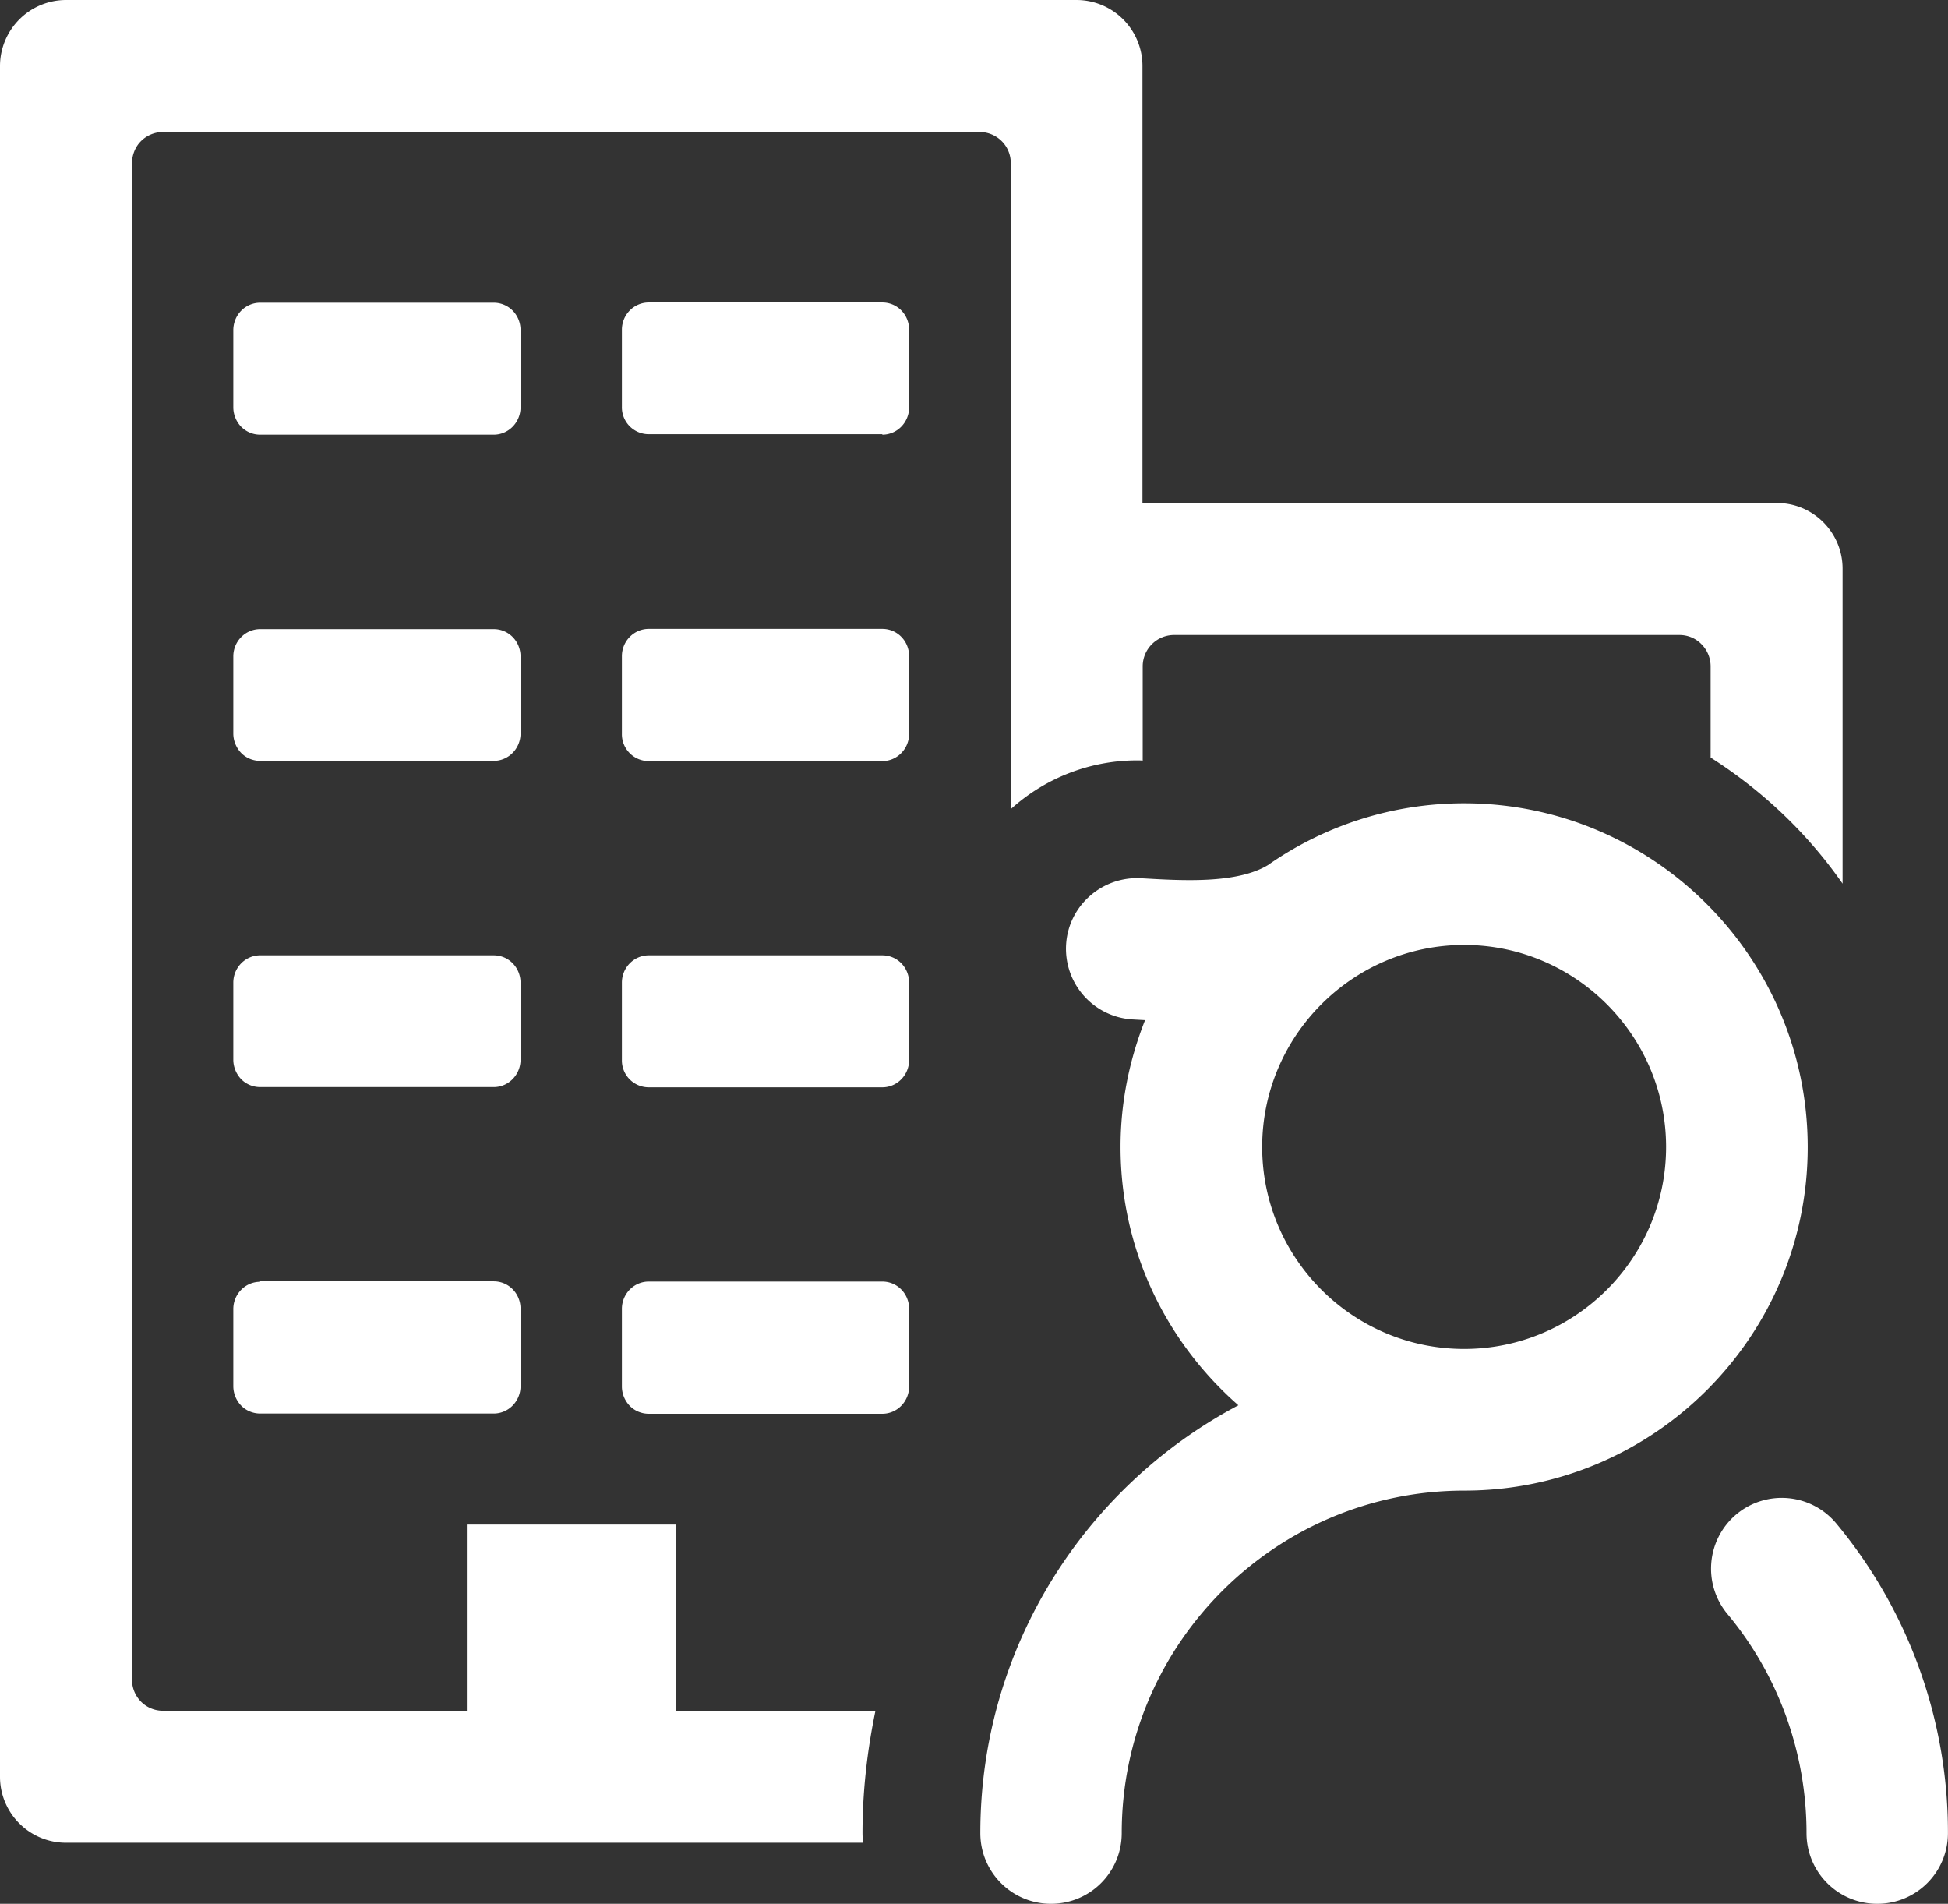 <?xml version="1.0" standalone="no"?><!DOCTYPE svg PUBLIC "-//W3C//DTD SVG 1.1//EN" "http://www.w3.org/Graphics/SVG/1.1/DTD/svg11.dtd"><svg t="1637378217108" class="icon" viewBox="0 0 1048 1024" version="1.1" xmlns="http://www.w3.org/2000/svg" p-id="2329" width="65.5" height="64" xmlns:xlink="http://www.w3.org/1999/xlink"><rect x="0" y="0" width="1048" height="1024" fill="#333333" stroke="none"/><defs><style type="text/css"></style></defs><path d="M334.572 570.129a14.453 14.453 0 0 0 14.453 14.706h125.639c7.987 0 14.453-6.593 14.453-14.833V528.672c0-8.241-6.339-14.833-14.453-14.833h-125.639c-7.987 0-14.453 6.593-14.453 14.706v41.584zM474.663 233.782c7.987 0 14.453-6.593 14.453-14.833V177.492c0-8.241-6.339-14.833-14.453-14.833h-125.639c-7.987 0-14.453 6.593-14.453 14.706v41.457a14.453 14.453 0 0 0 14.453 14.706h125.639z" p-id="2330" fill="#ffffff"></path><path d="M464.014 985.966c0-22.44 2.536-44.373 6.973-65.799h-107.382v-100.156h-112.454v100.156H87.732c-9.382 0-16.735-7.48-16.735-16.862V87.985c0-4.437 1.648-8.875 4.818-12.044s7.48-4.944 11.917-4.944h439.292c4.437 0 8.748 1.775 11.917 4.944s4.944 7.607 4.818 11.917v347.377a101.246 101.246 0 0 1 68.081-26.243c1.014 0 1.902 0 2.916 0.127v-50.712a16.9 16.9 0 0 1 16.735-16.862h272.069c4.437 0 8.748 1.775 11.791 4.944 3.169 3.169 4.944 7.48 4.944 11.917v49.064c27.892 17.749 52.106 40.696 70.997 67.827V305.92c0-19.524-15.847-35.372-35.245-35.372H614.628V35.498A35.498 35.498 0 0 0 579.257 0H35.372A35.574 35.574 0 0 0 0 35.498v920.167a35.498 35.498 0 0 0 35.372 35.498h428.896c-0.127-1.775-0.254-3.55-0.254-5.198z" p-id="2331" fill="#ffffff"></path><path d="M334.572 394.665a14.453 14.453 0 0 0 14.453 14.706h125.639c7.987 0 14.453-6.593 14.453-14.833v-41.457c0-8.241-6.339-14.833-14.453-14.833h-125.639c-7.987 0-14.453 6.593-14.453 14.706v41.711zM334.572 745.718c0 3.93 1.521 7.607 4.184 10.396 2.662 2.789 6.466 4.311 10.269 4.311h125.639c7.987 0 14.453-6.593 14.453-14.833v-41.457c0-8.241-6.339-14.833-14.453-14.833h-125.639c-7.987 0-14.453 6.593-14.453 14.706v41.711zM280.056 353.208c0-8.241-6.339-14.833-14.453-14.833h-125.639c-7.987 0-14.453 6.593-14.453 14.706v41.457c0 3.803 1.521 7.607 4.184 10.396 2.662 2.789 6.466 4.311 10.269 4.311h125.639c7.987 0 14.453-6.593 14.453-14.833v-41.203zM280.056 528.672c0-8.241-6.339-14.833-14.453-14.833h-125.639c-7.987 0-14.453 6.593-14.453 14.706v41.457c0 3.803 1.521 7.607 4.184 10.396 2.662 2.789 6.466 4.311 10.269 4.311h125.639c7.987 0 14.453-6.593 14.453-14.833V528.672zM280.056 177.618c0-8.241-6.339-14.833-14.453-14.833h-125.639c-7.987 0-14.453 6.593-14.453 14.833v41.457c0 3.803 1.521 7.607 4.184 10.396 2.789 2.789 6.339 4.311 10.269 4.311h125.639c7.987 0 14.453-6.593 14.453-14.833v-41.33zM139.965 689.428c-7.987 0-14.453 6.593-14.453 14.706v41.457c0 3.803 1.521 7.607 4.184 10.396 2.662 2.789 6.466 4.311 10.269 4.311h125.639c7.987 0 14.453-6.593 14.453-14.833v-41.457c0-8.241-6.339-14.833-14.453-14.833h-125.639z" p-id="2332" fill="#ffffff"></path><path d="M787.683 432.065c-38.921 0-75.18 12.171-104.974 32.836 0 0-0.127 0-0.127 0.127-16.862 10.523-46.782 8.621-68.715 7.353-20.919-1.141-39.048 14.706-40.316 35.625a38.11 38.11 0 0 0 35.625 40.316l6.846 0.38c-8.367 21.172-13.185 44.119-13.185 68.208 0 55.403 24.595 104.974 63.39 138.951-82.407 43.612-138.824 130.33-138.824 230.105 0 21.045 16.988 38.034 38.034 38.034s38.034-16.988 38.034-38.034c0-101.551 82.66-184.211 184.338-184.211 101.931 0 184.718-82.914 184.718-184.718s-82.914-184.972-184.845-184.972z m0 293.495c-59.967 0-108.65-48.81-108.65-108.65s48.81-108.65 108.65-108.65 108.65 48.81 108.65 108.65-48.683 108.65-108.65 108.65zM987.868 819.377a38.148 38.148 0 0 0-53.628-4.944 38.148 38.148 0 0 0-4.944 53.628c27.511 32.963 42.598 74.8 42.598 117.905 0 21.045 16.988 38.034 38.034 38.034s38.034-16.988 38.034-38.034c0.127-60.854-21.299-119.934-60.094-166.589z" p-id="2333" fill="#ffffff"></path></svg>